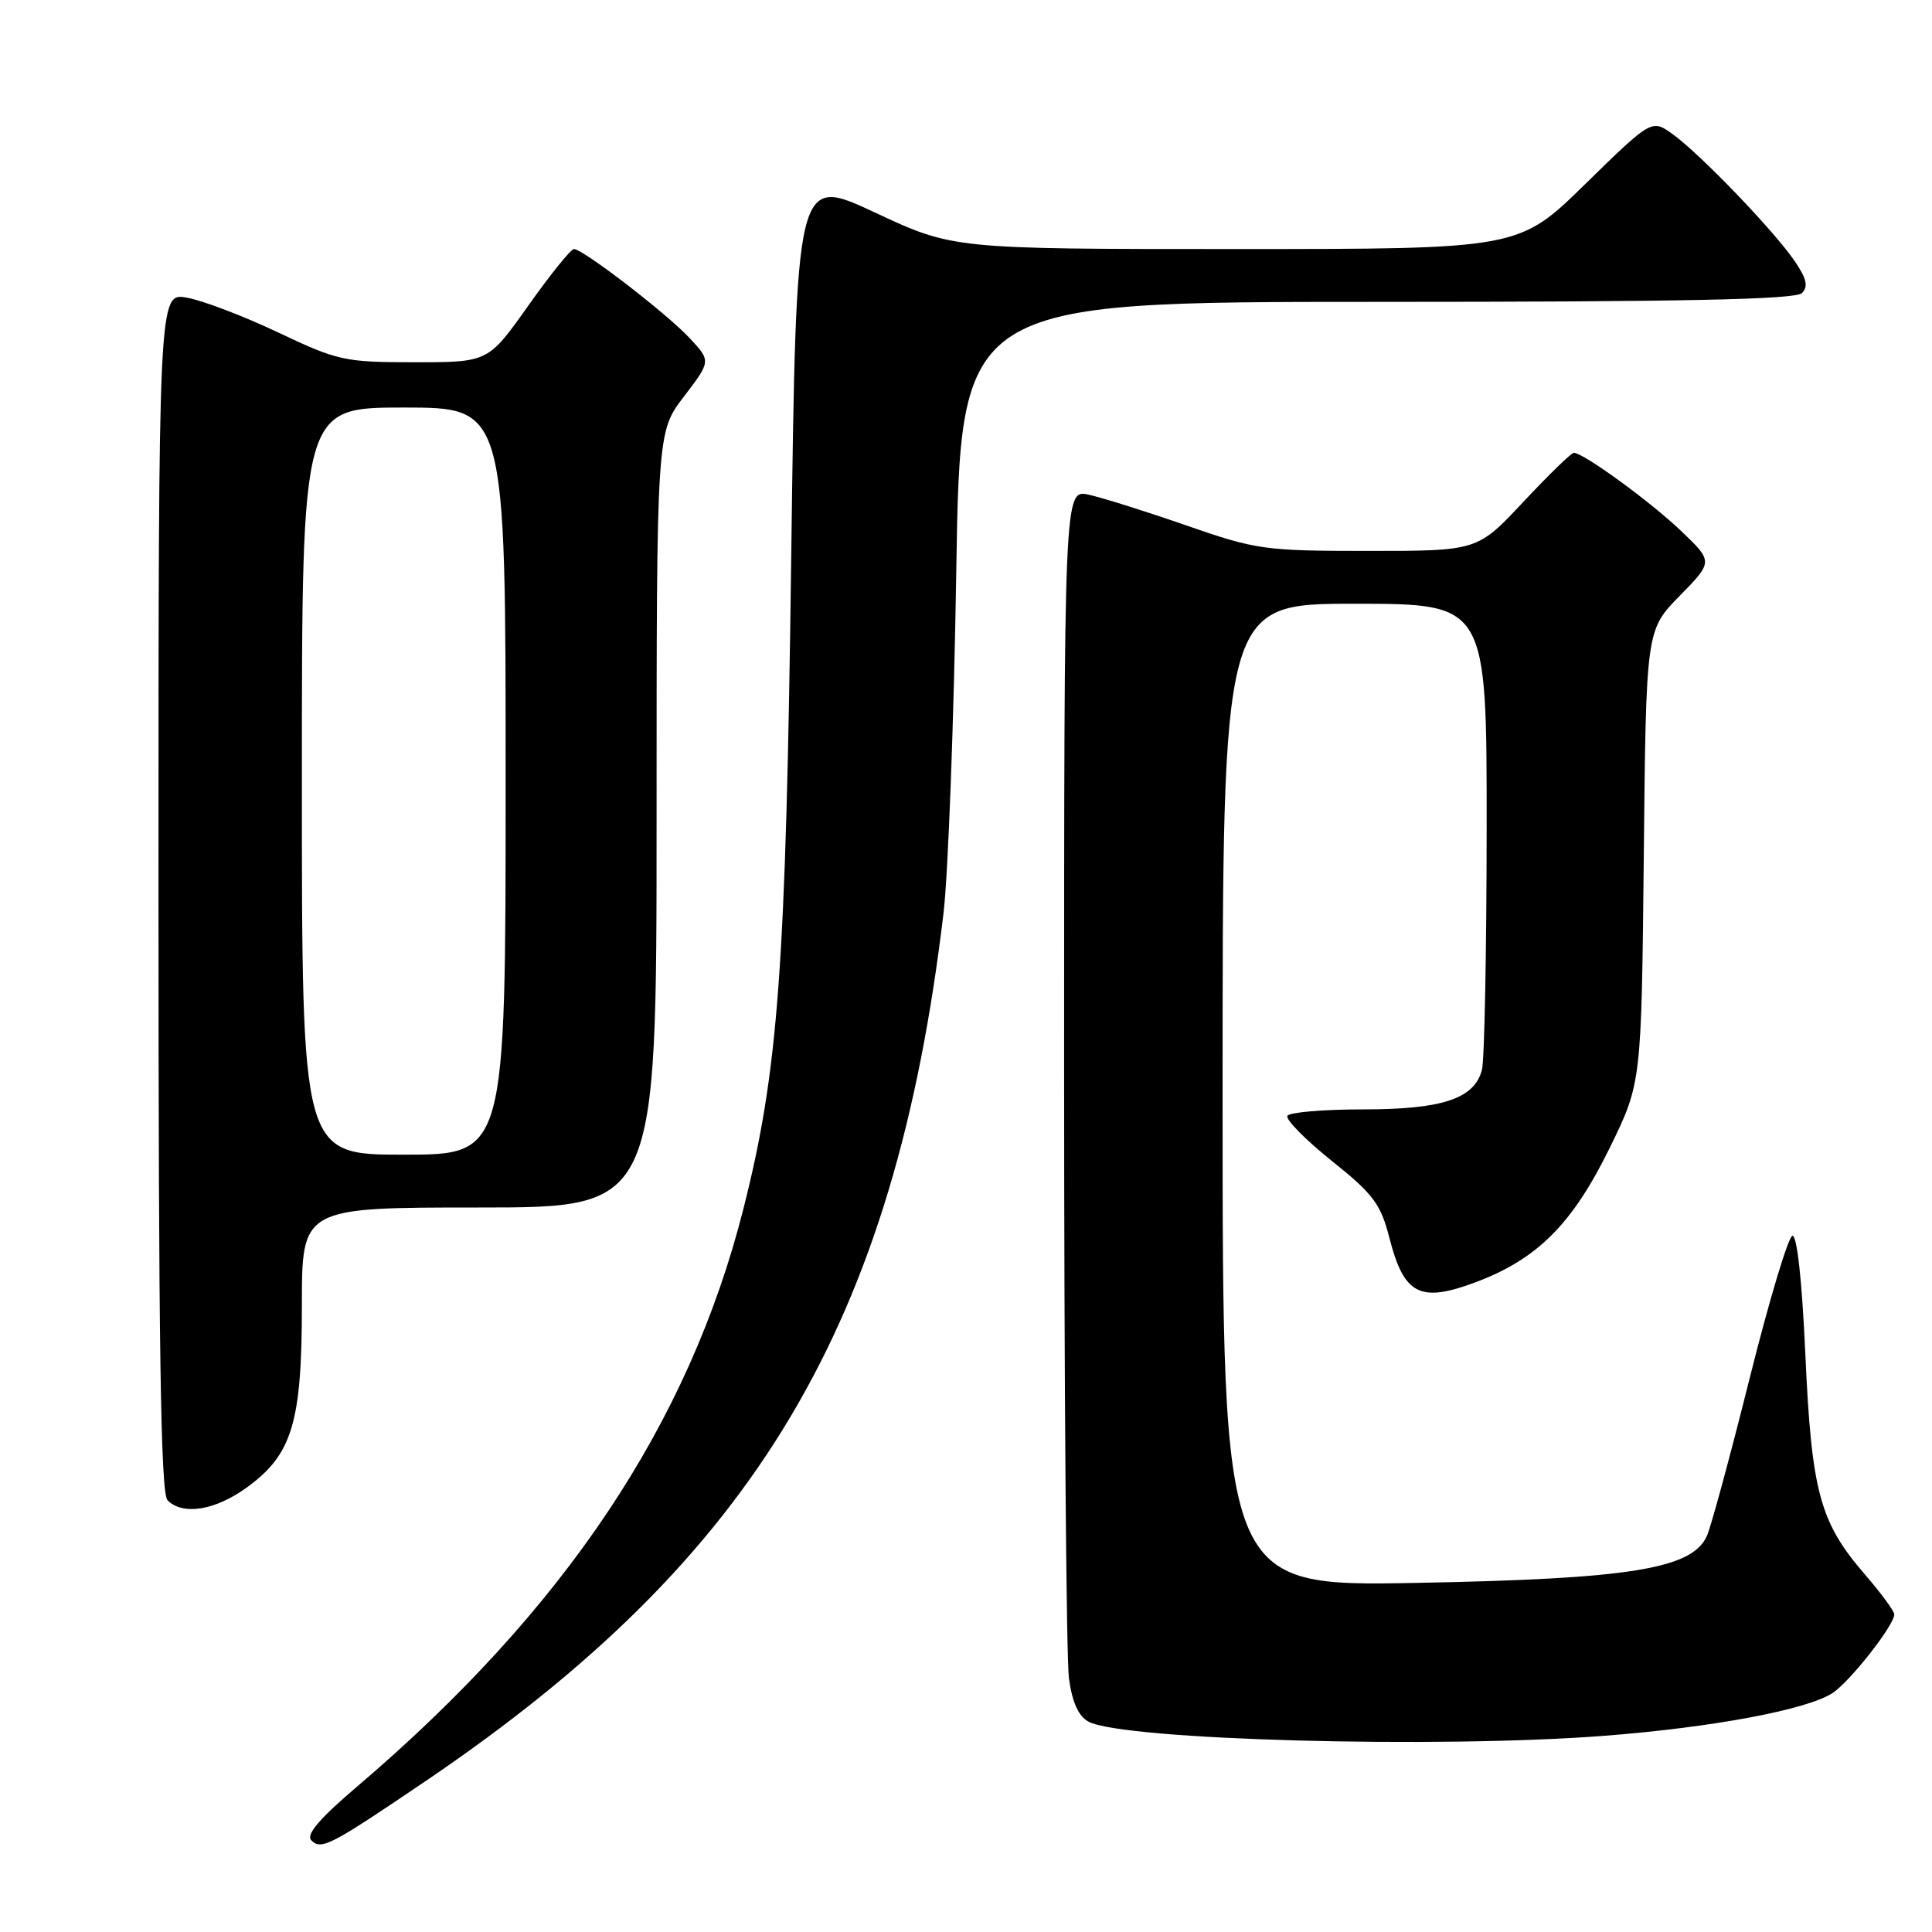 <?xml version="1.0" encoding="UTF-8" standalone="no"?>
<!DOCTYPE svg PUBLIC "-//W3C//DTD SVG 1.1//EN" "http://www.w3.org/Graphics/SVG/1.1/DTD/svg11.dtd" >
<svg xmlns="http://www.w3.org/2000/svg" xmlns:xlink="http://www.w3.org/1999/xlink" version="1.1" viewBox="0 0 256 256">
 <g >
 <path fill="currentColor"
d=" M 56.50 235.93 C 100.16 206.32 118.55 175.48 125.02 121.00 C 125.64 115.78 126.40 95.41 126.71 75.75 C 127.27 40.00 127.27 40.00 182.44 40.00 C 222.86 40.00 237.91 39.69 238.76 38.84 C 239.63 37.97 239.40 36.93 237.80 34.59 C 235.09 30.61 225.32 20.44 221.68 17.81 C 218.87 15.77 218.87 15.77 210.06 24.38 C 201.26 33.00 201.26 33.00 163.77 33.00 C 126.28 33.00 126.28 33.00 115.89 28.14 C 105.50 23.28 105.50 23.28 104.84 73.89 C 104.14 128.29 103.15 141.80 98.52 160.12 C 91.31 188.63 74.83 213.29 47.35 236.70 C 42.32 240.98 40.51 243.11 41.25 243.85 C 42.58 245.18 43.71 244.60 56.50 235.93 Z  M 212.60 230.00 C 226.92 228.89 239.31 226.57 242.77 224.37 C 245.06 222.91 251.00 215.37 251.00 213.91 C 251.00 213.48 249.25 211.10 247.11 208.62 C 241.13 201.72 240.04 197.67 239.22 179.50 C 238.78 169.68 238.11 163.60 237.50 163.75 C 236.95 163.89 234.39 172.41 231.82 182.70 C 229.25 192.98 226.70 202.36 226.17 203.53 C 224.18 207.89 216.03 209.21 187.75 209.74 C 162.00 210.22 162.00 210.22 162.00 145.11 C 162.00 80.00 162.00 80.00 179.50 80.00 C 197.00 80.00 197.00 80.00 196.99 109.75 C 196.98 126.11 196.70 140.53 196.36 141.79 C 195.34 145.60 191.10 147.00 180.61 147.00 C 175.39 147.00 170.88 147.38 170.59 147.85 C 170.31 148.31 172.93 150.99 176.43 153.79 C 182.00 158.25 182.95 159.53 184.11 164.06 C 186.04 171.57 188.16 172.66 195.51 169.91 C 203.71 166.84 208.36 162.18 213.30 152.09 C 217.50 143.50 217.50 143.50 217.81 113.50 C 218.11 83.50 218.11 83.50 222.56 78.96 C 227.01 74.42 227.01 74.42 222.75 70.35 C 218.69 66.47 209.81 60.00 208.54 60.00 C 208.20 60.00 205.20 62.93 201.85 66.50 C 195.77 73.00 195.77 73.00 181.34 73.00 C 167.55 73.00 166.49 72.85 157.21 69.63 C 151.87 67.77 146.04 65.94 144.25 65.55 C 141.00 64.84 141.00 64.84 141.00 141.28 C 141.00 183.32 141.29 219.83 141.64 222.40 C 142.08 225.58 142.91 227.42 144.24 228.13 C 148.81 230.57 190.52 231.71 212.60 230.00 Z  M 32.70 197.10 C 38.72 192.74 40.00 188.51 40.00 172.98 C 40.00 160.00 40.00 160.00 63.50 160.00 C 87.00 160.00 87.00 160.00 87.00 108.64 C 87.00 57.29 87.00 57.29 90.61 52.56 C 94.22 47.84 94.22 47.84 91.36 44.78 C 88.27 41.48 77.24 33.00 76.05 33.00 C 75.64 33.00 72.92 36.38 70.00 40.50 C 64.69 48.00 64.69 48.00 54.94 48.00 C 45.66 48.00 44.79 47.81 36.85 44.05 C 32.26 41.87 26.81 39.80 24.75 39.44 C 21.00 38.78 21.00 38.78 21.00 118.19 C 21.00 178.62 21.29 197.89 22.20 198.80 C 24.23 200.83 28.51 200.14 32.70 197.10 Z  M 40.00 103.50 C 40.00 54.00 40.00 54.00 53.50 54.00 C 67.00 54.00 67.00 54.00 67.00 103.50 C 67.00 153.00 67.00 153.00 53.50 153.00 C 40.00 153.00 40.00 153.00 40.00 103.50 Z "/>
</g>
</svg>
